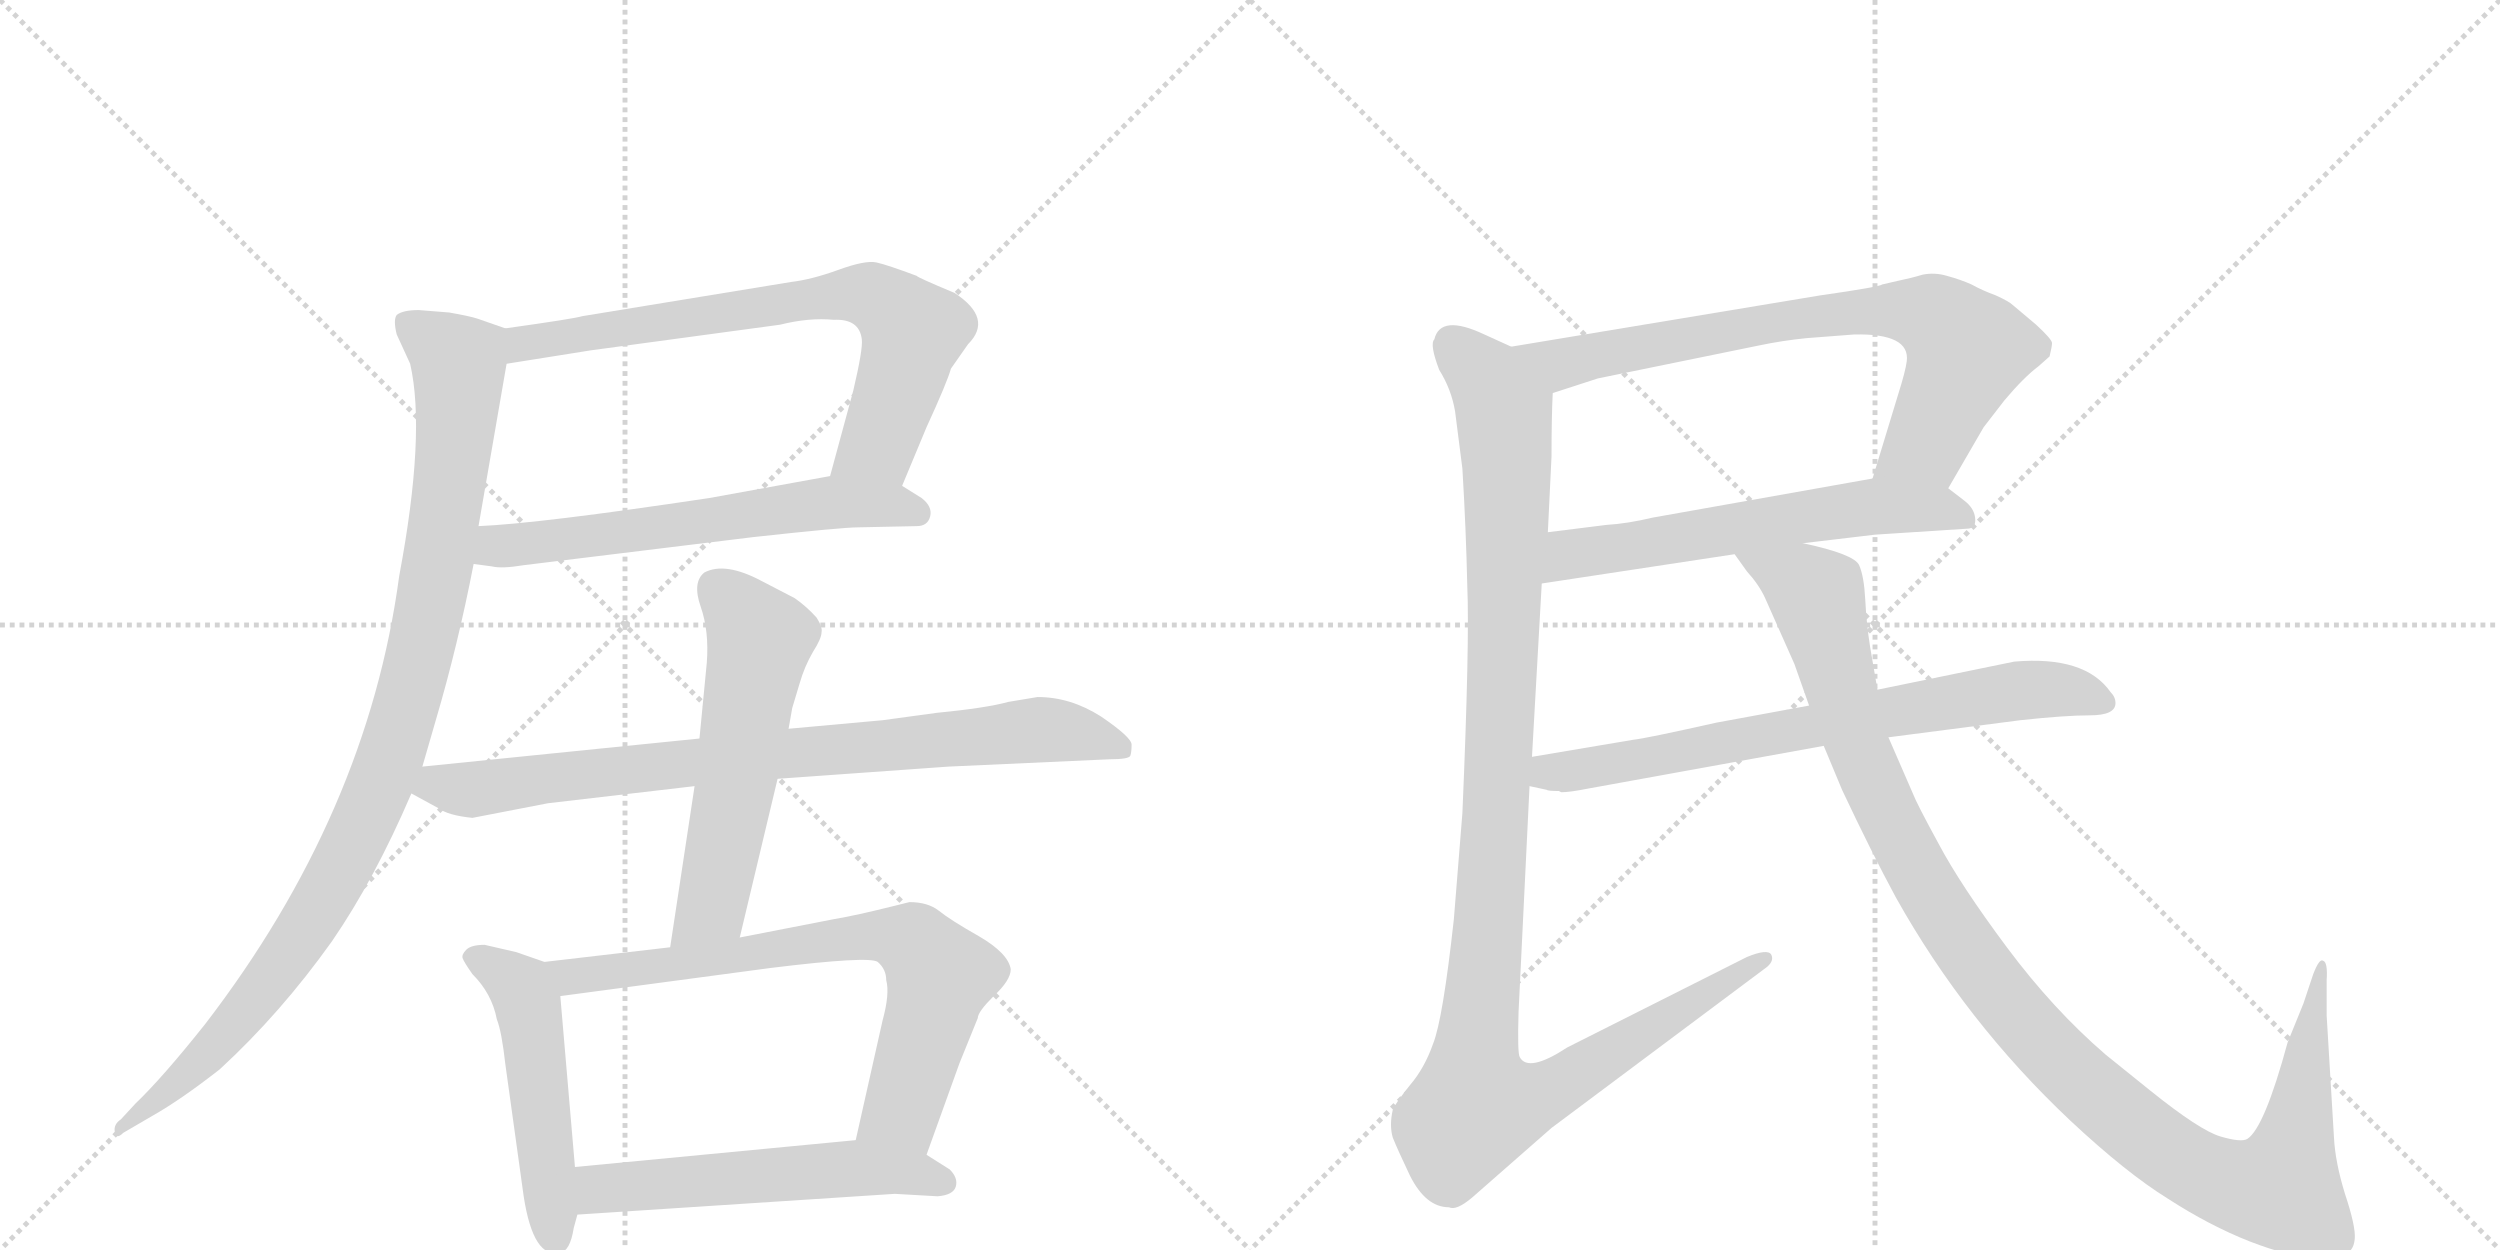 <svg version="1.1" viewBox="0 0 2048 1024" xmlns="http://www.w3.org/2000/svg">
  <g stroke="lightgray" stroke-dasharray="1,1" stroke-width="1" transform="scale(4, 4)">
    <line x1="0" y1="0" x2="256" y2="256"></line>
    <line x1="256" y1="0" x2="0" y2="256"></line>
    <line x1="128" y1="0" x2="128" y2="256"></line>
    <line x1="0" y1="128" x2="256" y2="128"></line>
    <line x1="256" y1="0" x2="512" y2="256"></line>
    <line x1="512" y1="0" x2="256" y2="256"></line>
    <line x1="384" y1="0" x2="384" y2="256"></line>
    <line x1="256" y1="128" x2="512" y2="128"></line>
  </g>
<g transform="scale(1, -1) translate(0, -850)">
   <style type="text/css">
    @keyframes keyframes0 {
      from {
       stroke: black;
       stroke-dashoffset: 735;
       stroke-width: 128;
       }
       71% {
       animation-timing-function: step-end;
       stroke: black;
       stroke-dashoffset: 0;
       stroke-width: 128;
       }
       to {
       stroke: black;
       stroke-width: 1024;
       }
       }
       #make-me-a-hanzi-animation-0 {
         animation: keyframes0 0.848s both;
         animation-delay: 0s;
         animation-timing-function: linear;
       }
    @keyframes keyframes1 {
      from {
       stroke: black;
       stroke-dashoffset: 616;
       stroke-width: 128;
       }
       67% {
       animation-timing-function: step-end;
       stroke: black;
       stroke-dashoffset: 0;
       stroke-width: 128;
       }
       to {
       stroke: black;
       stroke-width: 1024;
       }
       }
       #make-me-a-hanzi-animation-1 {
         animation: keyframes1 0.751s both;
         animation-delay: 0.848s;
         animation-timing-function: linear;
       }
    @keyframes keyframes2 {
      from {
       stroke: black;
       stroke-dashoffset: 1022;
       stroke-width: 128;
       }
       77% {
       animation-timing-function: step-end;
       stroke: black;
       stroke-dashoffset: 0;
       stroke-width: 128;
       }
       to {
       stroke: black;
       stroke-width: 1024;
       }
       }
       #make-me-a-hanzi-animation-2 {
         animation: keyframes2 1.082s both;
         animation-delay: 1.599s;
         animation-timing-function: linear;
       }
    @keyframes keyframes3 {
      from {
       stroke: black;
       stroke-dashoffset: 836;
       stroke-width: 128;
       }
       73% {
       animation-timing-function: step-end;
       stroke: black;
       stroke-dashoffset: 0;
       stroke-width: 128;
       }
       to {
       stroke: black;
       stroke-width: 1024;
       }
       }
       #make-me-a-hanzi-animation-3 {
         animation: keyframes3 0.93s both;
         animation-delay: 2.681s;
         animation-timing-function: linear;
       }
    @keyframes keyframes4 {
      from {
       stroke: black;
       stroke-dashoffset: 573;
       stroke-width: 128;
       }
       65% {
       animation-timing-function: step-end;
       stroke: black;
       stroke-dashoffset: 0;
       stroke-width: 128;
       }
       to {
       stroke: black;
       stroke-width: 1024;
       }
       }
       #make-me-a-hanzi-animation-4 {
         animation: keyframes4 0.716s both;
         animation-delay: 3.611s;
         animation-timing-function: linear;
       }
    @keyframes keyframes5 {
      from {
       stroke: black;
       stroke-dashoffset: 505;
       stroke-width: 128;
       }
       62% {
       animation-timing-function: step-end;
       stroke: black;
       stroke-dashoffset: 0;
       stroke-width: 128;
       }
       to {
       stroke: black;
       stroke-width: 1024;
       }
       }
       #make-me-a-hanzi-animation-5 {
         animation: keyframes5 0.661s both;
         animation-delay: 4.328s;
         animation-timing-function: linear;
       }
    @keyframes keyframes6 {
      from {
       stroke: black;
       stroke-dashoffset: 737;
       stroke-width: 128;
       }
       71% {
       animation-timing-function: step-end;
       stroke: black;
       stroke-dashoffset: 0;
       stroke-width: 128;
       }
       to {
       stroke: black;
       stroke-width: 1024;
       }
       }
       #make-me-a-hanzi-animation-6 {
         animation: keyframes6 0.85s both;
         animation-delay: 4.989s;
         animation-timing-function: linear;
       }
    @keyframes keyframes7 {
      from {
       stroke: black;
       stroke-dashoffset: 556;
       stroke-width: 128;
       }
       64% {
       animation-timing-function: step-end;
       stroke: black;
       stroke-dashoffset: 0;
       stroke-width: 128;
       }
       to {
       stroke: black;
       stroke-width: 1024;
       }
       }
       #make-me-a-hanzi-animation-7 {
         animation: keyframes7 0.702s both;
         animation-delay: 5.839s;
         animation-timing-function: linear;
       }
    @keyframes keyframes8 {
      from {
       stroke: black;
       stroke-dashoffset: 764;
       stroke-width: 128;
       }
       71% {
       animation-timing-function: step-end;
       stroke: black;
       stroke-dashoffset: 0;
       stroke-width: 128;
       }
       to {
       stroke: black;
       stroke-width: 1024;
       }
       }
       #make-me-a-hanzi-animation-8 {
         animation: keyframes8 0.872s both;
         animation-delay: 6.541s;
         animation-timing-function: linear;
       }
    @keyframes keyframes9 {
      from {
       stroke: black;
       stroke-dashoffset: 605;
       stroke-width: 128;
       }
       66% {
       animation-timing-function: step-end;
       stroke: black;
       stroke-dashoffset: 0;
       stroke-width: 128;
       }
       to {
       stroke: black;
       stroke-width: 1024;
       }
       }
       #make-me-a-hanzi-animation-9 {
         animation: keyframes9 0.742s both;
         animation-delay: 7.413s;
         animation-timing-function: linear;
       }
    @keyframes keyframes10 {
      from {
       stroke: black;
       stroke-dashoffset: 1167;
       stroke-width: 128;
       }
       79% {
       animation-timing-function: step-end;
       stroke: black;
       stroke-dashoffset: 0;
       stroke-width: 128;
       }
       to {
       stroke: black;
       stroke-width: 1024;
       }
       }
       #make-me-a-hanzi-animation-10 {
         animation: keyframes10 1.2s both;
         animation-delay: 8.155s;
         animation-timing-function: linear;
       }
    @keyframes keyframes11 {
      from {
       stroke: black;
       stroke-dashoffset: 728;
       stroke-width: 128;
       }
       70% {
       animation-timing-function: step-end;
       stroke: black;
       stroke-dashoffset: 0;
       stroke-width: 128;
       }
       to {
       stroke: black;
       stroke-width: 1024;
       }
       }
       #make-me-a-hanzi-animation-11 {
         animation: keyframes11 0.842s both;
         animation-delay: 9.355s;
         animation-timing-function: linear;
       }
    @keyframes keyframes12 {
      from {
       stroke: black;
       stroke-dashoffset: 1161;
       stroke-width: 128;
       }
       79% {
       animation-timing-function: step-end;
       stroke: black;
       stroke-dashoffset: 0;
       stroke-width: 128;
       }
       to {
       stroke: black;
       stroke-width: 1024;
       }
       }
       #make-me-a-hanzi-animation-12 {
         animation: keyframes12 1.195s both;
         animation-delay: 10.197s;
         animation-timing-function: linear;
       }
</style>
<path d="M 739 452 L 759 500 Q 776 537 779 548 L 793 568 Q 814 589 782 610 Q 751 623 751 624 Q 727 633 718 635 Q 709 637 687 629 Q 665 621 648 619 L 477 591 Q 471 589 414 581 C 384 577 385 547 415 552 L 484 563 L 639 584 Q 663 590 683 588 Q 704 589 706 572 Q 707 564 699 530 L 680 460 C 672 431 727 424 739 452 Z" fill="lightgray"></path> 
<path d="M 388 388 L 403 386 Q 411 384 429 387 L 617 410 Q 690 418 703 418 L 751 419 Q 760 419 762 427 Q 764 435 755 442 L 739 452 C 716 467 710 465 680 460 L 581 442 Q 441 421 392 419 C 362 417 358 392 388 388 Z" fill="lightgray"></path> 
<path d="M 368 594 L 343 596 Q 330 596 325 592 Q 322 588 325 576 L 336 552 Q 349 495 327 378 Q 301 184 168 11 Q 133 -33 111 -54 L 99 -67 Q 93 -71 94 -77 Q 95 -84 101 -78 L 125 -64 Q 148 -51 180 -26 Q 230 20 272 79 Q 307 130 337 200 L 346 222 L 357 260 Q 375 321 388 388 L 392 419 L 415 552 C 420 579 420 579 414 581 L 391 589 Q 385 591 368 594 Z" fill="lightgray"></path> 
<path d="M 337 200 L 359 188 Q 367 182 387 180 L 449 192 L 569 206 L 637 212 L 777 222 L 909 228 Q 925 228 926 231 Q 927 234 927 240 Q 927 246 902 263 Q 877 279 850 279 L 826 275 Q 808 270 767 266 L 723 260 L 646 253 L 573 245 L 346 222 C 316 219 311 214 337 200 Z" fill="lightgray"></path> 
<path d="M 569 206 L 549 74 C 545 44 599 53 606 82 L 637 212 L 646 253 L 649 270 L 655 290 Q 659 304 666 316 Q 673 327 673 332 Q 674 336 669 344 Q 661 353 651 360 L 624 374 Q 594 390 577 381 Q 567 373 574 353 Q 581 333 579 307 L 573 245 L 569 206 Z" fill="lightgray"></path> 
<path d="M 446 62 L 423 70 L 397 76 Q 386 76 382 72 Q 378 68 379 65 Q 380 62 387 52 Q 403 36 407 15 Q 411 5 414 -22 L 429 -130 Q 437 -182 459 -176 Q 467 -175 470 -156 L 473 -145 L 471 -106 L 459 34 C 457 58 457 58 446 62 Z" fill="lightgray"></path> 
<path d="M 549 74 L 446 62 C 416 59 429 30 459 34 L 631 57 Q 712 67 719 62 Q 726 56 726 47 Q 729 36 723 14 L 701 -84 C 694 -113 749 -124 759 -96 L 786 -21 L 801 16 Q 801 21 814 34 Q 828 47 828 56 Q 826 69 802 83 Q 779 96 769 104 Q 760 111 745 111 L 733 108 Q 701 100 683 97 L 606 82 L 549 74 Z" fill="lightgray"></path> 
<path d="M 473 -145 L 733 -128 L 768 -130 Q 781 -129 783 -122 Q 785 -115 778 -108 L 759 -96 C 735 -81 731 -81 701 -84 L 471 -106 C 441 -109 443 -147 473 -145 Z" fill="lightgray"></path> 
<path d="M 1596 450 L 1625 500 L 1642 522 Q 1658 541 1670 550 L 1679 558 Q 1681 566 1681 569 Q 1681 572 1668 584 L 1649 600 Q 1646 603 1635 608 Q 1624 612 1615 617 Q 1606 621 1595 624 Q 1585 627 1575 625 Q 1565 622 1555 620 L 1542 617 Q 1540 615 1491 608 L 1238 566 C 1208 561 1243 519 1272 528 L 1309 540 L 1441 567 Q 1460 571 1480 573 L 1519 576 Q 1565 577 1562 554 Q 1561 546 1555 527 L 1534 458 C 1525 429 1581 424 1596 450 Z" fill="lightgray"></path> 
<path d="M 1477 405 L 1536 412 L 1613 417 Q 1619 418 1618 426 Q 1617 434 1609 440 L 1596 450 C 1576 465 1564 463 1534 458 L 1354 426 Q 1333 421 1316 420 L 1268 414 C 1238 410 1233 367 1263 372 L 1421 396 L 1477 405 Z" fill="lightgray"></path> 
<path d="M 1192 513 L 1198 466 Q 1201 416 1202 370 Q 1204 324 1198 184 L 1191 97 Q 1182 15 1174 -5 Q 1167 -25 1155 -39 Q 1143 -54 1141 -59 Q 1138 -72 1141 -82 Q 1145 -92 1155 -113 Q 1168 -139 1187 -139 Q 1193 -142 1206 -131 L 1271 -74 L 1445 56 Q 1454 62 1451 68 Q 1448 73 1431 66 L 1284 -8 Q 1252 -29 1245 -16 Q 1243 -13 1244 21 L 1253 206 L 1255 230 L 1263 372 L 1268 414 L 1271 476 Q 1271 508 1272 528 C 1273 550 1265 554 1238 566 L 1216 576 Q 1180 593 1175 572 Q 1171 568 1179 547 Q 1189 531 1192 513 Z" fill="lightgray"></path> 
<path d="M 1253 206 L 1267 203 Q 1268 202 1277 202 L 1279 201 Q 1286 201 1301 204 L 1494 239 L 1547 246 L 1655 260 Q 1692 264 1712 264 Q 1733 264 1733 274 Q 1733 279 1729 283 Q 1708 313 1650 308 L 1538 285 L 1482 272 L 1406 258 Q 1348 245 1338 244 L 1255 230 C 1225 225 1224 213 1253 206 Z" fill="lightgray"></path> 
<path d="M 1494 239 L 1509 203 Q 1533 152 1553 115 Q 1610 13 1696 -68 Q 1742 -111 1776 -132 Q 1810 -154 1843 -167 Q 1877 -180 1894 -180 Q 1911 -180 1919 -178 Q 1928 -176 1929 -165 Q 1930 -155 1921 -128 Q 1913 -102 1912 -82 L 1906 18 L 1906 47 Q 1907 62 1903 63 Q 1900 65 1895 52 L 1887 28 L 1874 -4 Q 1855 -74 1841 -83 Q 1836 -86 1819 -81 Q 1802 -76 1761 -43 L 1725 -14 Q 1682 23 1644 74 Q 1606 125 1588 159 Q 1570 192 1567 200 L 1547 246 L 1538 285 L 1532 320 Q 1529 339 1528 359 Q 1527 378 1523 387 Q 1519 396 1477 405 C 1448 413 1403 420 1421 396 L 1431 382 Q 1441 371 1446 360 L 1470 306 L 1482 272 L 1494 239 Z" fill="lightgray"></path> 
      <clipPath id="make-me-a-hanzi-clip-0">
      <path d="M 739 452 L 759 500 Q 776 537 779 548 L 793 568 Q 814 589 782 610 Q 751 623 751 624 Q 727 633 718 635 Q 709 637 687 629 Q 665 621 648 619 L 477 591 Q 471 589 414 581 C 384 577 385 547 415 552 L 484 563 L 639 584 Q 663 590 683 588 Q 704 589 706 572 Q 707 564 699 530 L 680 460 C 672 431 727 424 739 452 Z" fill="lightgray"></path>
      </clipPath>
      <path clip-path="url(#make-me-a-hanzi-clip-0)" d="M 421 559 L 433 570 L 715 608 L 748 577 L 719 486 L 688 465 " fill="none" id="make-me-a-hanzi-animation-0" stroke-dasharray="607 1214" stroke-linecap="round"></path>

      <clipPath id="make-me-a-hanzi-clip-1">
      <path d="M 388 388 L 403 386 Q 411 384 429 387 L 617 410 Q 690 418 703 418 L 751 419 Q 760 419 762 427 Q 764 435 755 442 L 739 452 C 716 467 710 465 680 460 L 581 442 Q 441 421 392 419 C 362 417 358 392 388 388 Z" fill="lightgray"></path>
      </clipPath>
      <path clip-path="url(#make-me-a-hanzi-clip-1)" d="M 397 395 L 408 403 L 685 439 L 751 430 " fill="none" id="make-me-a-hanzi-animation-1" stroke-dasharray="488 976" stroke-linecap="round"></path>

      <clipPath id="make-me-a-hanzi-clip-2">
      <path d="M 368 594 L 343 596 Q 330 596 325 592 Q 322 588 325 576 L 336 552 Q 349 495 327 378 Q 301 184 168 11 Q 133 -33 111 -54 L 99 -67 Q 93 -71 94 -77 Q 95 -84 101 -78 L 125 -64 Q 148 -51 180 -26 Q 230 20 272 79 Q 307 130 337 200 L 346 222 L 357 260 Q 375 321 388 388 L 392 419 L 415 552 C 420 579 420 579 414 581 L 391 589 Q 385 591 368 594 Z" fill="lightgray"></path>
      </clipPath>
      <path clip-path="url(#make-me-a-hanzi-clip-2)" d="M 331 587 L 369 560 L 376 551 L 376 536 L 356 372 L 322 236 L 290 160 L 240 73 L 174 -9 L 98 -73 " fill="none" id="make-me-a-hanzi-animation-2" stroke-dasharray="894 1788" stroke-linecap="round"></path>

      <clipPath id="make-me-a-hanzi-clip-3">
      <path d="M 337 200 L 359 188 Q 367 182 387 180 L 449 192 L 569 206 L 637 212 L 777 222 L 909 228 Q 925 228 926 231 Q 927 234 927 240 Q 927 246 902 263 Q 877 279 850 279 L 826 275 Q 808 270 767 266 L 723 260 L 646 253 L 573 245 L 346 222 C 316 219 311 214 337 200 Z" fill="lightgray"></path>
      </clipPath>
      <path clip-path="url(#make-me-a-hanzi-clip-3)" d="M 346 203 L 391 203 L 537 223 L 848 252 L 899 245 L 921 236 " fill="none" id="make-me-a-hanzi-animation-3" stroke-dasharray="708 1416" stroke-linecap="round"></path>

      <clipPath id="make-me-a-hanzi-clip-4">
      <path d="M 569 206 L 549 74 C 545 44 599 53 606 82 L 637 212 L 646 253 L 649 270 L 655 290 Q 659 304 666 316 Q 673 327 673 332 Q 674 336 669 344 Q 661 353 651 360 L 624 374 Q 594 390 577 381 Q 567 373 574 353 Q 581 333 579 307 L 573 245 L 569 206 Z" fill="lightgray"></path>
      </clipPath>
      <path clip-path="url(#make-me-a-hanzi-clip-4)" d="M 587 369 L 623 326 L 584 110 L 555 81 " fill="none" id="make-me-a-hanzi-animation-4" stroke-dasharray="445 890" stroke-linecap="round"></path>

      <clipPath id="make-me-a-hanzi-clip-5">
      <path d="M 446 62 L 423 70 L 397 76 Q 386 76 382 72 Q 378 68 379 65 Q 380 62 387 52 Q 403 36 407 15 Q 411 5 414 -22 L 429 -130 Q 437 -182 459 -176 Q 467 -175 470 -156 L 473 -145 L 471 -106 L 459 34 C 457 58 457 58 446 62 Z" fill="lightgray"></path>
      </clipPath>
      <path clip-path="url(#make-me-a-hanzi-clip-5)" d="M 392 64 L 427 40 L 433 24 L 455 -164 " fill="none" id="make-me-a-hanzi-animation-5" stroke-dasharray="377 754" stroke-linecap="round"></path>

      <clipPath id="make-me-a-hanzi-clip-6">
      <path d="M 549 74 L 446 62 C 416 59 429 30 459 34 L 631 57 Q 712 67 719 62 Q 726 56 726 47 Q 729 36 723 14 L 701 -84 C 694 -113 749 -124 759 -96 L 786 -21 L 801 16 Q 801 21 814 34 Q 828 47 828 56 Q 826 69 802 83 Q 779 96 769 104 Q 760 111 745 111 L 733 108 Q 701 100 683 97 L 606 82 L 549 74 Z" fill="lightgray"></path>
      </clipPath>
      <path clip-path="url(#make-me-a-hanzi-clip-6)" d="M 454 57 L 470 51 L 716 84 L 749 77 L 769 48 L 764 24 L 739 -60 L 710 -79 " fill="none" id="make-me-a-hanzi-animation-6" stroke-dasharray="609 1218" stroke-linecap="round"></path>

      <clipPath id="make-me-a-hanzi-clip-7">
      <path d="M 473 -145 L 733 -128 L 768 -130 Q 781 -129 783 -122 Q 785 -115 778 -108 L 759 -96 C 735 -81 731 -81 701 -84 L 471 -106 C 441 -109 443 -147 473 -145 Z" fill="lightgray"></path>
      </clipPath>
      <path clip-path="url(#make-me-a-hanzi-clip-7)" d="M 480 -138 L 495 -124 L 704 -107 L 773 -118 " fill="none" id="make-me-a-hanzi-animation-7" stroke-dasharray="428 856" stroke-linecap="round"></path>

      <clipPath id="make-me-a-hanzi-clip-8">
      <path d="M 1596 450 L 1625 500 L 1642 522 Q 1658 541 1670 550 L 1679 558 Q 1681 566 1681 569 Q 1681 572 1668 584 L 1649 600 Q 1646 603 1635 608 Q 1624 612 1615 617 Q 1606 621 1595 624 Q 1585 627 1575 625 Q 1565 622 1555 620 L 1542 617 Q 1540 615 1491 608 L 1238 566 C 1208 561 1243 519 1272 528 L 1309 540 L 1441 567 Q 1460 571 1480 573 L 1519 576 Q 1565 577 1562 554 Q 1561 546 1555 527 L 1534 458 C 1525 429 1581 424 1596 450 Z" fill="lightgray"></path>
      </clipPath>
      <path clip-path="url(#make-me-a-hanzi-clip-8)" d="M 1246 565 L 1284 553 L 1504 594 L 1579 592 L 1601 577 L 1611 560 L 1577 485 L 1543 463 " fill="none" id="make-me-a-hanzi-animation-8" stroke-dasharray="636 1272" stroke-linecap="round"></path>

      <clipPath id="make-me-a-hanzi-clip-9">
      <path d="M 1477 405 L 1536 412 L 1613 417 Q 1619 418 1618 426 Q 1617 434 1609 440 L 1596 450 C 1576 465 1564 463 1534 458 L 1354 426 Q 1333 421 1316 420 L 1268 414 C 1238 410 1233 367 1263 372 L 1421 396 L 1477 405 Z" fill="lightgray"></path>
      </clipPath>
      <path clip-path="url(#make-me-a-hanzi-clip-9)" d="M 1270 378 L 1287 396 L 1515 433 L 1586 434 L 1607 426 " fill="none" id="make-me-a-hanzi-animation-9" stroke-dasharray="477 954" stroke-linecap="round"></path>

      <clipPath id="make-me-a-hanzi-clip-10">
      <path d="M 1192 513 L 1198 466 Q 1201 416 1202 370 Q 1204 324 1198 184 L 1191 97 Q 1182 15 1174 -5 Q 1167 -25 1155 -39 Q 1143 -54 1141 -59 Q 1138 -72 1141 -82 Q 1145 -92 1155 -113 Q 1168 -139 1187 -139 Q 1193 -142 1206 -131 L 1271 -74 L 1445 56 Q 1454 62 1451 68 Q 1448 73 1431 66 L 1284 -8 Q 1252 -29 1245 -16 Q 1243 -13 1244 21 L 1253 206 L 1255 230 L 1263 372 L 1268 414 L 1271 476 Q 1271 508 1272 528 C 1273 550 1265 554 1238 566 L 1216 576 Q 1180 593 1175 572 Q 1171 568 1179 547 Q 1189 531 1192 513 Z" fill="lightgray"></path>
      </clipPath>
      <path clip-path="url(#make-me-a-hanzi-clip-10)" d="M 1190 569 L 1219 539 L 1231 517 L 1235 470 L 1226 184 L 1207 -26 L 1209 -57 L 1244 -54 L 1275 -41 L 1446 63 " fill="none" id="make-me-a-hanzi-animation-10" stroke-dasharray="1039 2078" stroke-linecap="round"></path>

      <clipPath id="make-me-a-hanzi-clip-11">
      <path d="M 1253 206 L 1267 203 Q 1268 202 1277 202 L 1279 201 Q 1286 201 1301 204 L 1494 239 L 1547 246 L 1655 260 Q 1692 264 1712 264 Q 1733 264 1733 274 Q 1733 279 1729 283 Q 1708 313 1650 308 L 1538 285 L 1482 272 L 1406 258 Q 1348 245 1338 244 L 1255 230 C 1225 225 1224 213 1253 206 Z" fill="lightgray"></path>
      </clipPath>
      <path clip-path="url(#make-me-a-hanzi-clip-11)" d="M 1261 211 L 1269 218 L 1648 284 L 1687 285 L 1723 275 " fill="none" id="make-me-a-hanzi-animation-11" stroke-dasharray="600 1200" stroke-linecap="round"></path>

      <clipPath id="make-me-a-hanzi-clip-12">
      <path d="M 1494 239 L 1509 203 Q 1533 152 1553 115 Q 1610 13 1696 -68 Q 1742 -111 1776 -132 Q 1810 -154 1843 -167 Q 1877 -180 1894 -180 Q 1911 -180 1919 -178 Q 1928 -176 1929 -165 Q 1930 -155 1921 -128 Q 1913 -102 1912 -82 L 1906 18 L 1906 47 Q 1907 62 1903 63 Q 1900 65 1895 52 L 1887 28 L 1874 -4 Q 1855 -74 1841 -83 Q 1836 -86 1819 -81 Q 1802 -76 1761 -43 L 1725 -14 Q 1682 23 1644 74 Q 1606 125 1588 159 Q 1570 192 1567 200 L 1547 246 L 1538 285 L 1532 320 Q 1529 339 1528 359 Q 1527 378 1523 387 Q 1519 396 1477 405 C 1448 413 1403 420 1421 396 L 1431 382 Q 1441 371 1446 360 L 1470 306 L 1482 272 L 1494 239 Z" fill="lightgray"></path>
      </clipPath>
      <path clip-path="url(#make-me-a-hanzi-clip-12)" d="M 1428 396 L 1489 362 L 1520 243 L 1554 167 L 1603 83 L 1678 -10 L 1769 -89 L 1826 -120 L 1869 -124 L 1882 -77 L 1899 57 " fill="none" id="make-me-a-hanzi-animation-12" stroke-dasharray="1033 2066" stroke-linecap="round"></path>

</g>
</svg>
